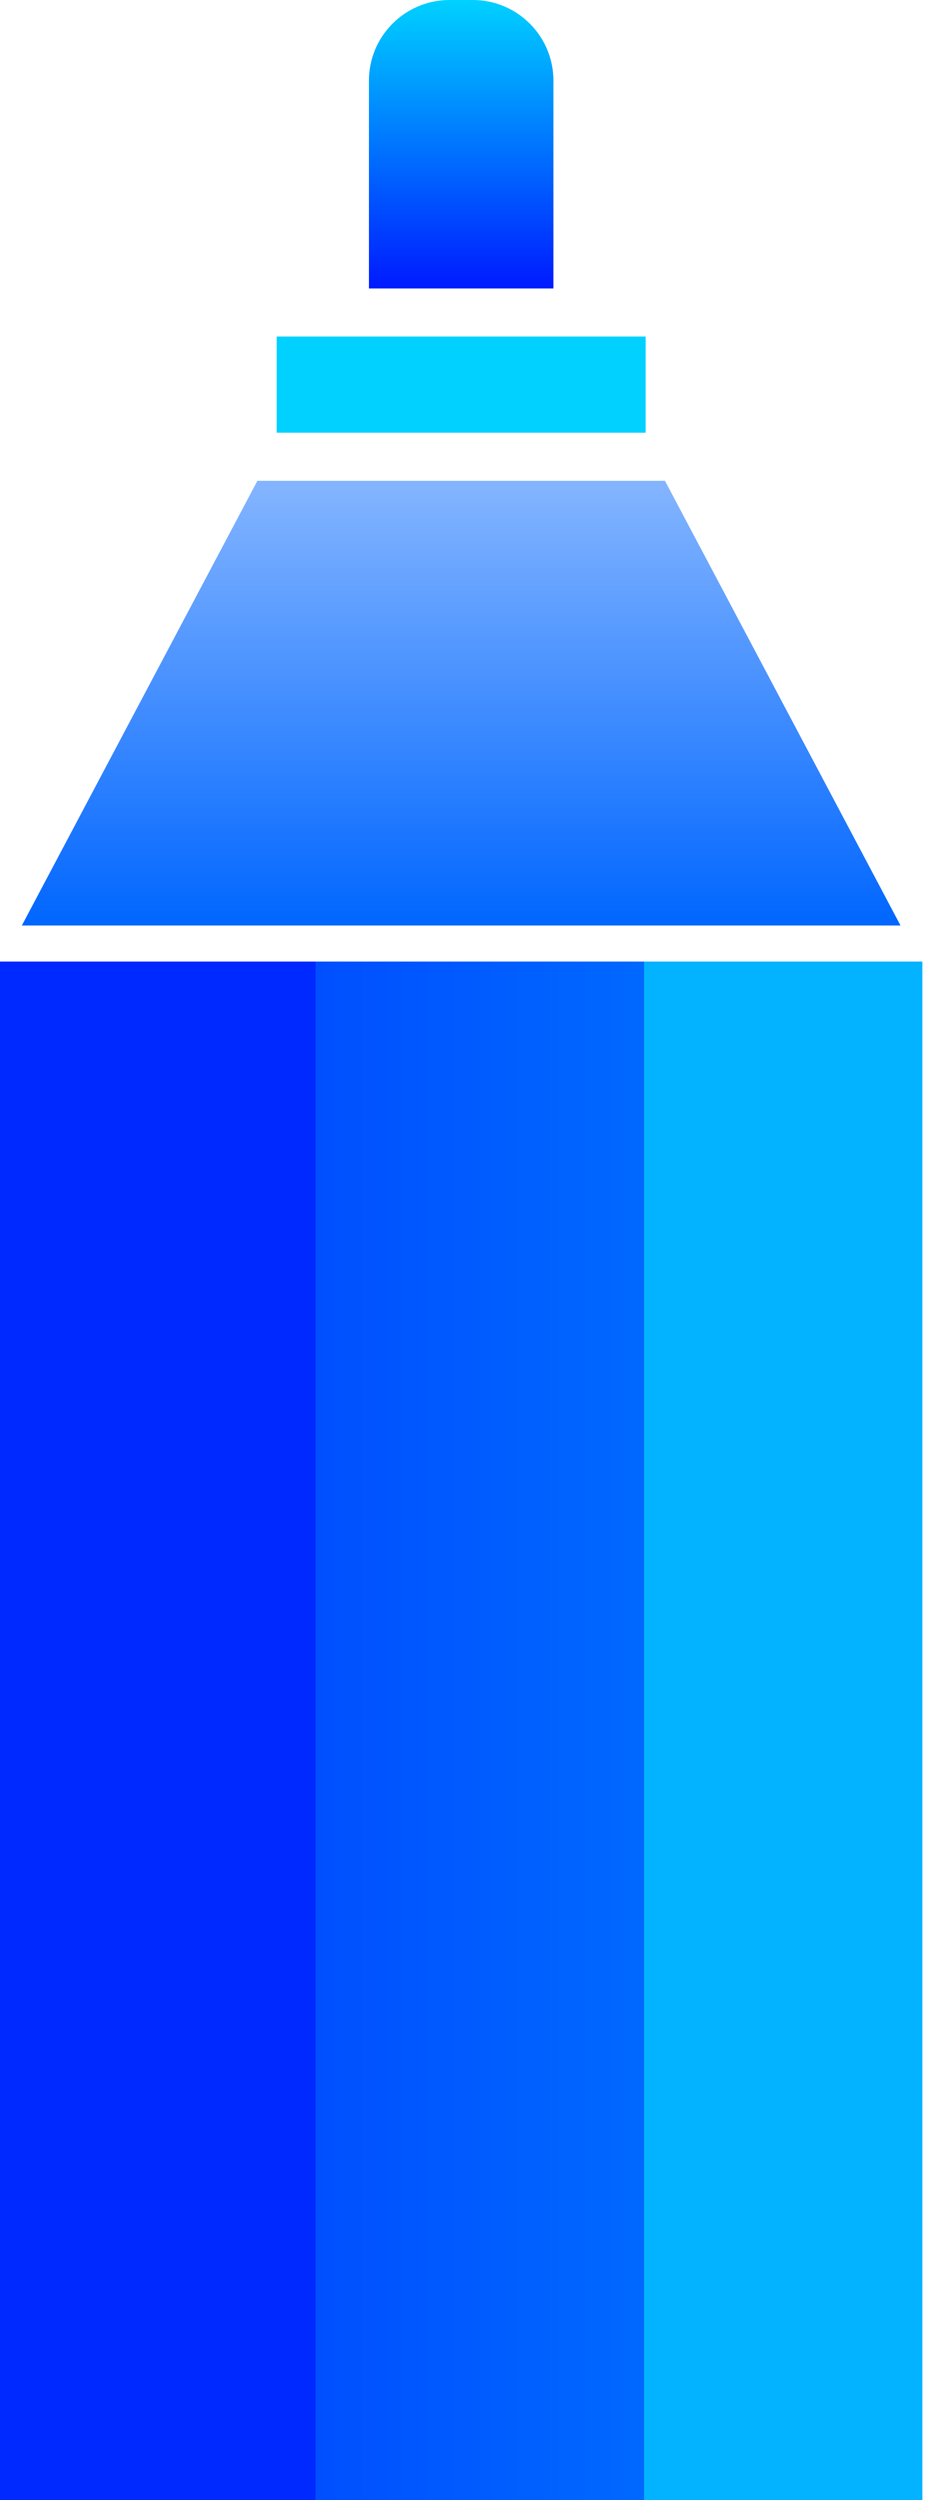 <svg width="23" height="62" viewBox="0 0 23 62" fill="none" xmlns="http://www.w3.org/2000/svg">
<rect y="23.846" width="22.885" height="38.154" fill="url(#paint0_linear_8_2)"/>
<path fill-rule="evenodd" clip-rule="evenodd" d="M6.387 11.923L0.542 22.952H22.343L16.498 11.923H6.387Z" fill="url(#paint1_linear_8_2)"/>
<rect x="6.865" y="8.346" width="9.154" height="2.385" fill="#00D1FF"/>
<path d="M9.154 2C9.154 0.895 10.049 -5.72205e-06 11.154 -5.72205e-06H11.731C12.835 -5.72205e-06 13.731 0.895 13.731 2V7.154H9.154V2Z" fill="url(#paint2_linear_8_2)"/>
<defs>
<linearGradient id="paint0_linear_8_2" x1="21.168" y1="42.923" x2="-1.01749e-07" y2="42.923" gradientUnits="userSpaceOnUse">
<stop offset="0.245" stop-color="#03B3FF"/>
<stop offset="0.245" stop-color="#0068FF"/>
<stop offset="0.63" stop-color="#004FFF"/>
<stop offset="0.63" stop-color="#0029FF"/>
</linearGradient>
<linearGradient id="paint1_linear_8_2" x1="11.442" y1="11.923" x2="11.442" y2="22.952" gradientUnits="userSpaceOnUse">
<stop stop-color="#84B5FF"/>
<stop offset="1" stop-color="#0066FF"/>
</linearGradient>
<linearGradient id="paint2_linear_8_2" x1="11.442" y1="-5.72205e-06" x2="11.442" y2="7.154" gradientUnits="userSpaceOnUse">
<stop stop-color="#00D1FF"/>
<stop offset="1" stop-color="#001AFF"/>
</linearGradient>
</defs>
</svg>
